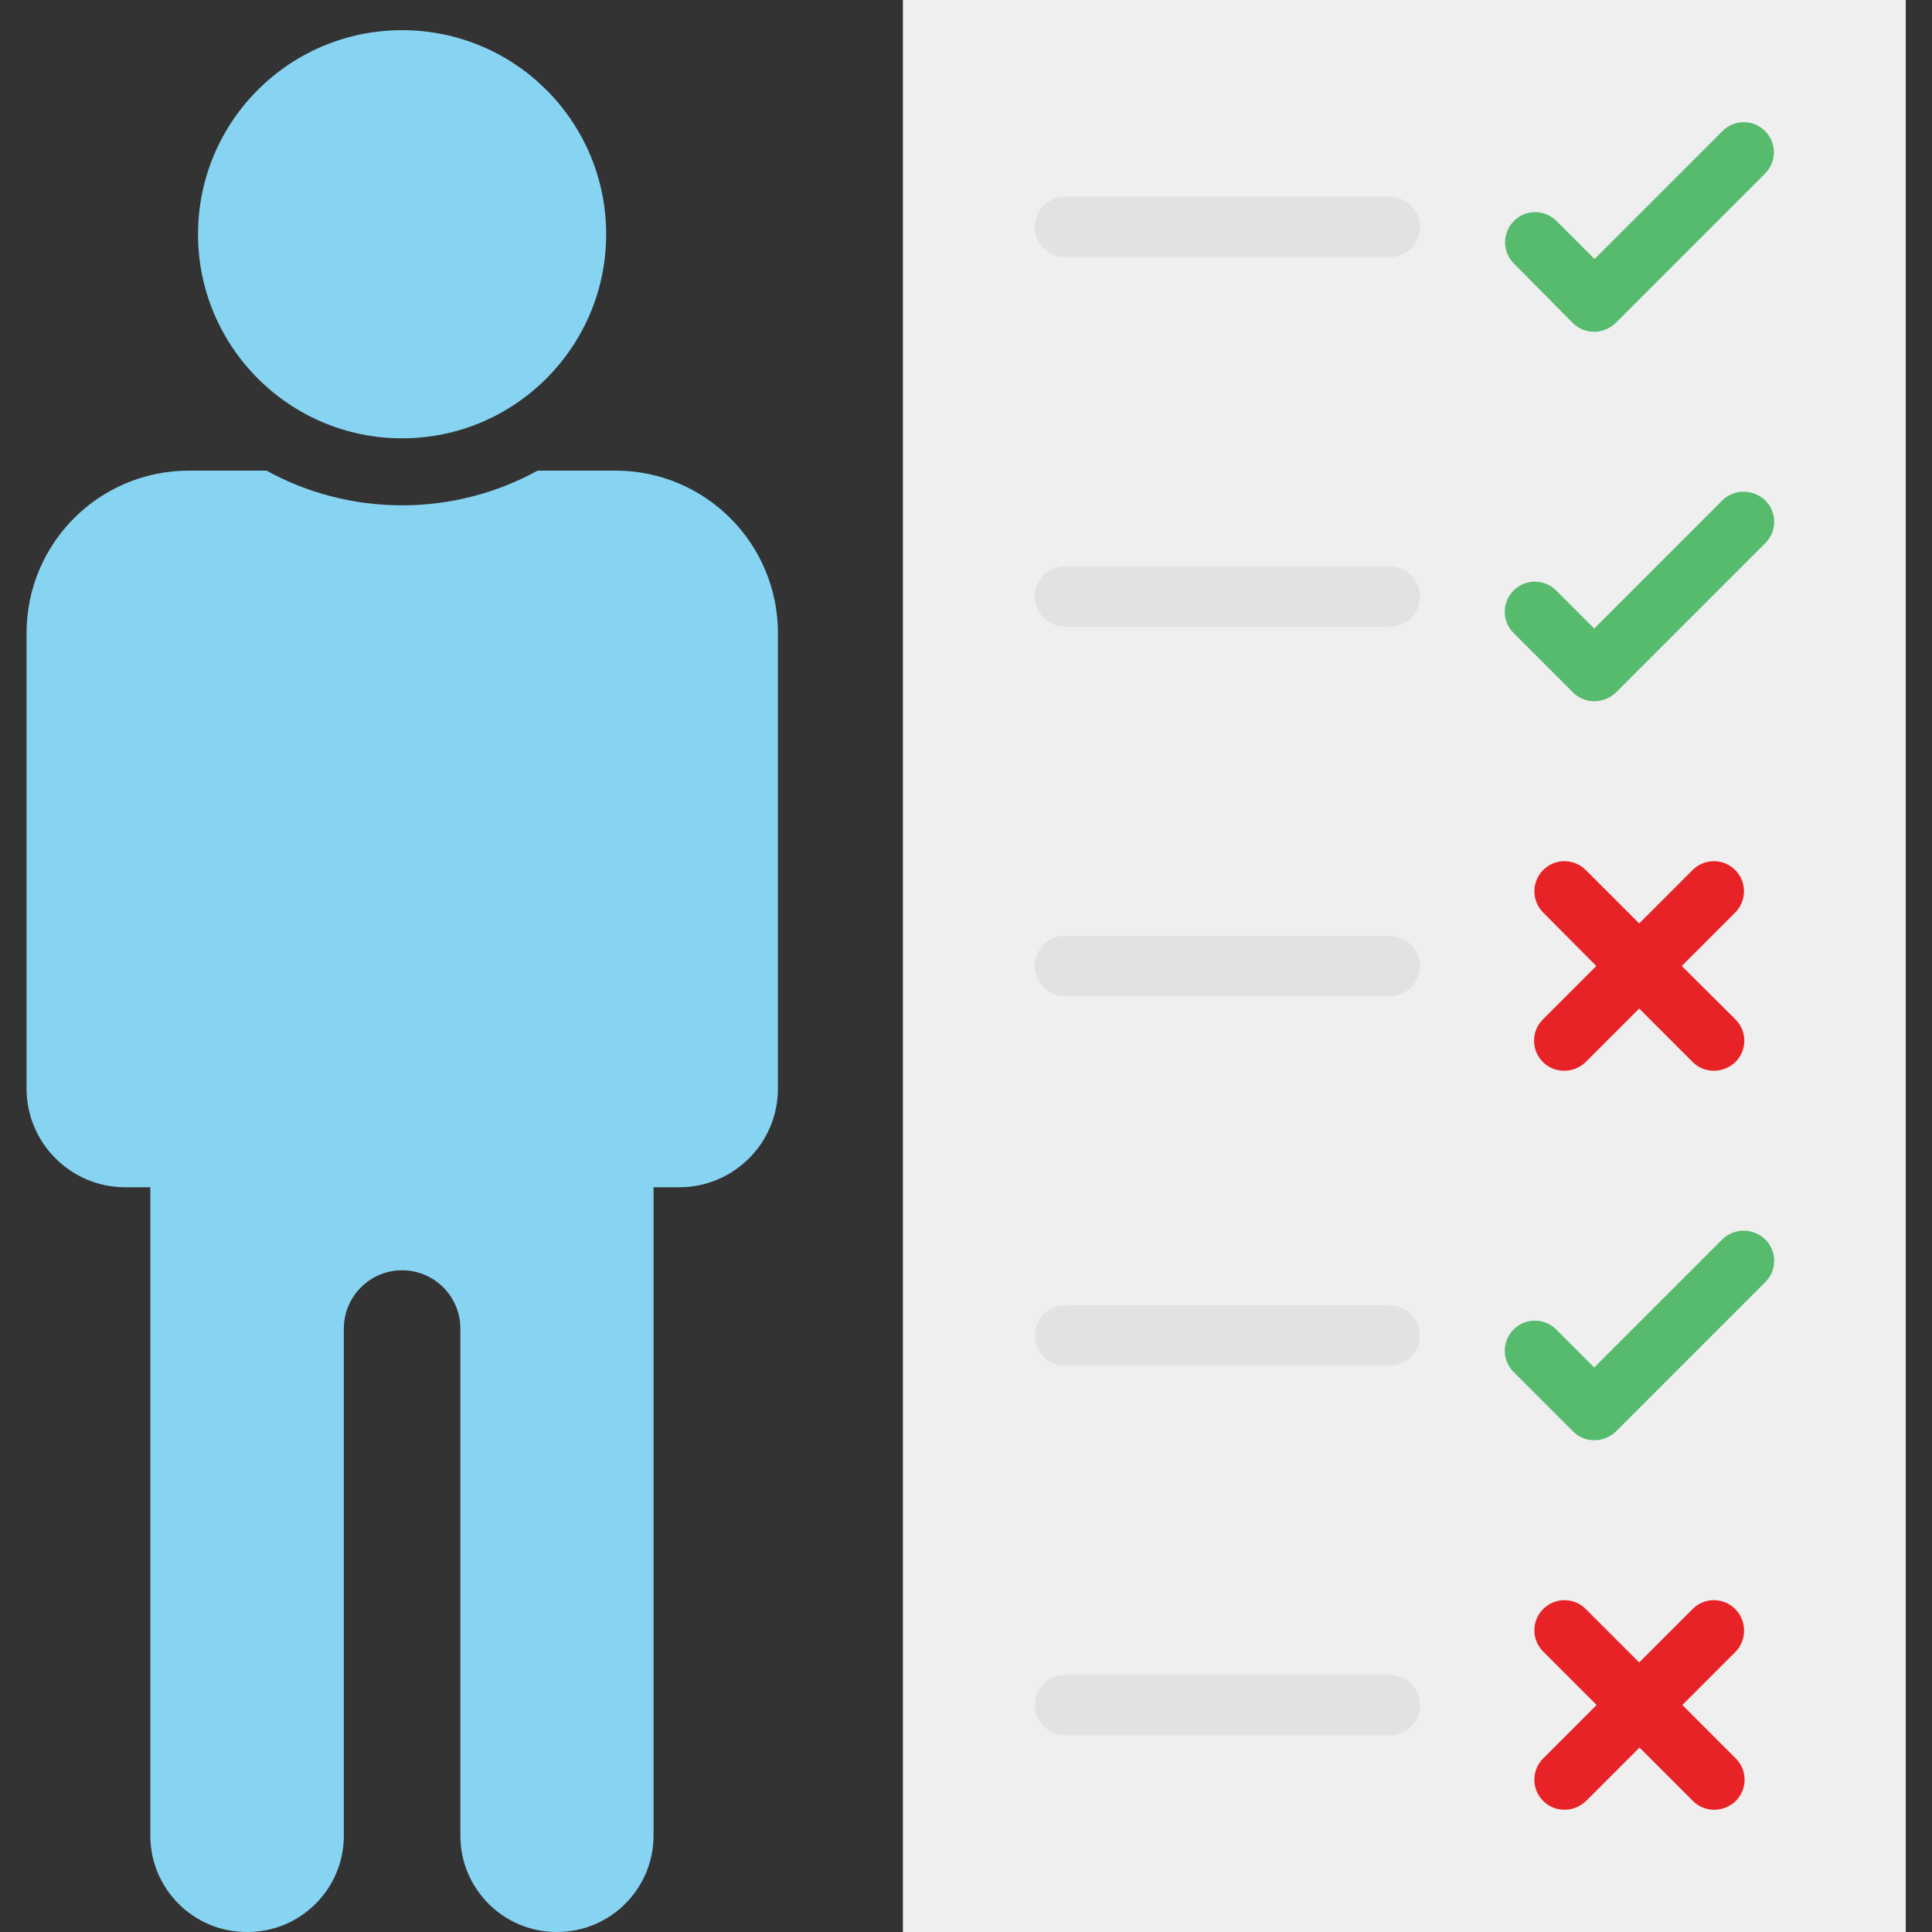 <svg xmlns="http://www.w3.org/2000/svg" id="Layer_1" enable-background="new 0 0 64 64" viewBox="0 0 64 64"><rect x="0" y="0" width="64" height="64" fill="#333333" stroke="none"/><path fill="#87d4f2" d="M21.65 24.47V60.8c0 1.77-1.43 3.2-3.2 3.2h-.01c-1.76 0-3.19-1.43-3.19-3.19v-16.8c0-1.07-.87-1.93-1.93-1.93l0 0c-1.07 0-1.93.87-1.93 1.93v16.8c0 1.76-1.43 3.19-3.19 3.19H8.17c-1.76 0-3.19-1.43-3.19-3.19V24.47M20.08 7.76c0 3.73-3.03 6.76-6.76 6.76s-6.76-3.03-6.76-6.76C6.56 4.03 9.58 1 13.32 1S20.08 4.03 20.08 7.76z"/><path fill="#87d4f2" d="M4.98,39.33H4.15c-1.8,0-3.27-1.46-3.27-3.27V20.97c0-2.97,2.4-5.38,5.38-5.38h2.57c1.32,0.73,2.86,1.15,4.49,1.15c1.62,0,3.16-0.42,4.49-1.15h2.58c2.97,0,5.38,2.41,5.38,5.38v15.09c0,1.81-1.47,3.27-3.27,3.27h-0.84"/><rect width="33.22" height="64" x="29.91" fill="#efefef"/><g><path fill="#e3e2e1" d="M46.03,6.52H35.28c-0.55,0-1,0.45-1,1c0,0.55,0.45,1,1,1h10.76c0.55,0,1-0.45,1-1C47.03,6.97,46.59,6.52,46.03,6.52z"/><path fill="#57bb6e" d="M52.1,10.7c0.2,0.2,0.45,0.29,0.71,0.29c0.26,0,0.51-0.1,0.71-0.29l4.95-4.95c0.39-0.39,0.39-1.02,0-1.41c-0.39-0.39-1.02-0.39-1.41,0l-4.24,4.24l-1.26-1.26c-0.39-0.39-1.02-0.39-1.41,0c-0.39,0.39-0.39,1.02,0,1.41L52.1,10.7z"/><path fill="#e3e2e1" d="M46.03,18.76H35.28c-0.55,0-1,0.45-1,1s0.45,1,1,1h10.76c0.55,0,1-0.45,1-1S46.59,18.76,46.03,18.76z"/><path fill="#57bb6e" d="M57.05,16.58l-4.24,4.24l-1.26-1.26c-0.39-0.39-1.02-0.39-1.41,0c-0.39,0.39-0.39,1.02,0,1.41l1.97,1.97c0.19,0.19,0.44,0.29,0.71,0.29c0.27,0,0.52-0.11,0.71-0.29l4.95-4.95c0.39-0.39,0.39-1.02,0-1.41C58.07,16.19,57.44,16.19,57.05,16.58z"/><path fill="#e3e2e1" d="M46.03,31H35.28c-0.55,0-1,0.45-1,1c0,0.55,0.45,1,1,1h10.76c0.55,0,1-0.45,1-1C47.03,31.45,46.59,31,46.03,31z"/><path fill="#e82327" d="M51.11,35.18c0.2,0.2,0.45,0.29,0.71,0.29c0.26,0,0.51-0.1,0.71-0.29l1.77-1.77l1.77,1.77c0.2,0.2,0.45,0.29,0.71,0.29c0.26,0,0.51-0.1,0.71-0.29c0.39-0.39,0.39-1.02,0-1.41L55.71,32l1.77-1.77c0.39-0.39,0.39-1.02,0-1.41c-0.39-0.39-1.02-0.39-1.41,0l-1.77,1.77l-1.77-1.77c-0.39-0.39-1.02-0.39-1.41,0c-0.39,0.39-0.39,1.02,0,1.41L52.88,32l-1.77,1.77C50.72,34.16,50.72,34.79,51.11,35.18z"/><path fill="#e3e2e1" d="M46.03,43.24H35.28c-0.55,0-1,0.45-1,1s0.45,1,1,1h10.76c0.55,0,1-0.45,1-1S46.59,43.24,46.03,43.24z"/><path fill="#57bb6e" d="M57.05,41.06l-4.24,4.24l-1.26-1.26c-0.39-0.39-1.02-0.39-1.41,0c-0.39,0.39-0.39,1.02,0,1.41l1.97,1.97c0.2,0.2,0.45,0.29,0.71,0.29c0.26,0,0.51-0.1,0.71-0.29l4.95-4.95c0.39-0.39,0.39-1.02,0-1.41C58.07,40.67,57.44,40.67,57.05,41.06z"/><path fill="#e3e2e1" d="M46.03,55.48H35.28c-0.55,0-1,0.45-1,1c0,0.55,0.45,1,1,1h10.76c0.55,0,1-0.45,1-1C47.03,55.93,46.59,55.48,46.03,55.48z"/><path fill="#e82327" d="M57.48,53.3c-0.39-0.39-1.02-0.39-1.41,0l-1.77,1.77l-1.77-1.77c-0.39-0.39-1.02-0.39-1.41,0c-0.39,0.39-0.39,1.02,0,1.41l1.77,1.77l-1.77,1.77c-0.39,0.39-0.39,1.02,0,1.41c0.2,0.2,0.45,0.29,0.71,0.29c0.26,0,0.51-0.1,0.71-0.29l1.77-1.77l1.77,1.77c0.2,0.2,0.45,0.29,0.71,0.29c0.26,0,0.51-0.1,0.71-0.29c0.39-0.39,0.39-1.02,0-1.41l-1.77-1.77l1.77-1.77C57.87,54.32,57.87,53.69,57.48,53.3z"/></g></svg>